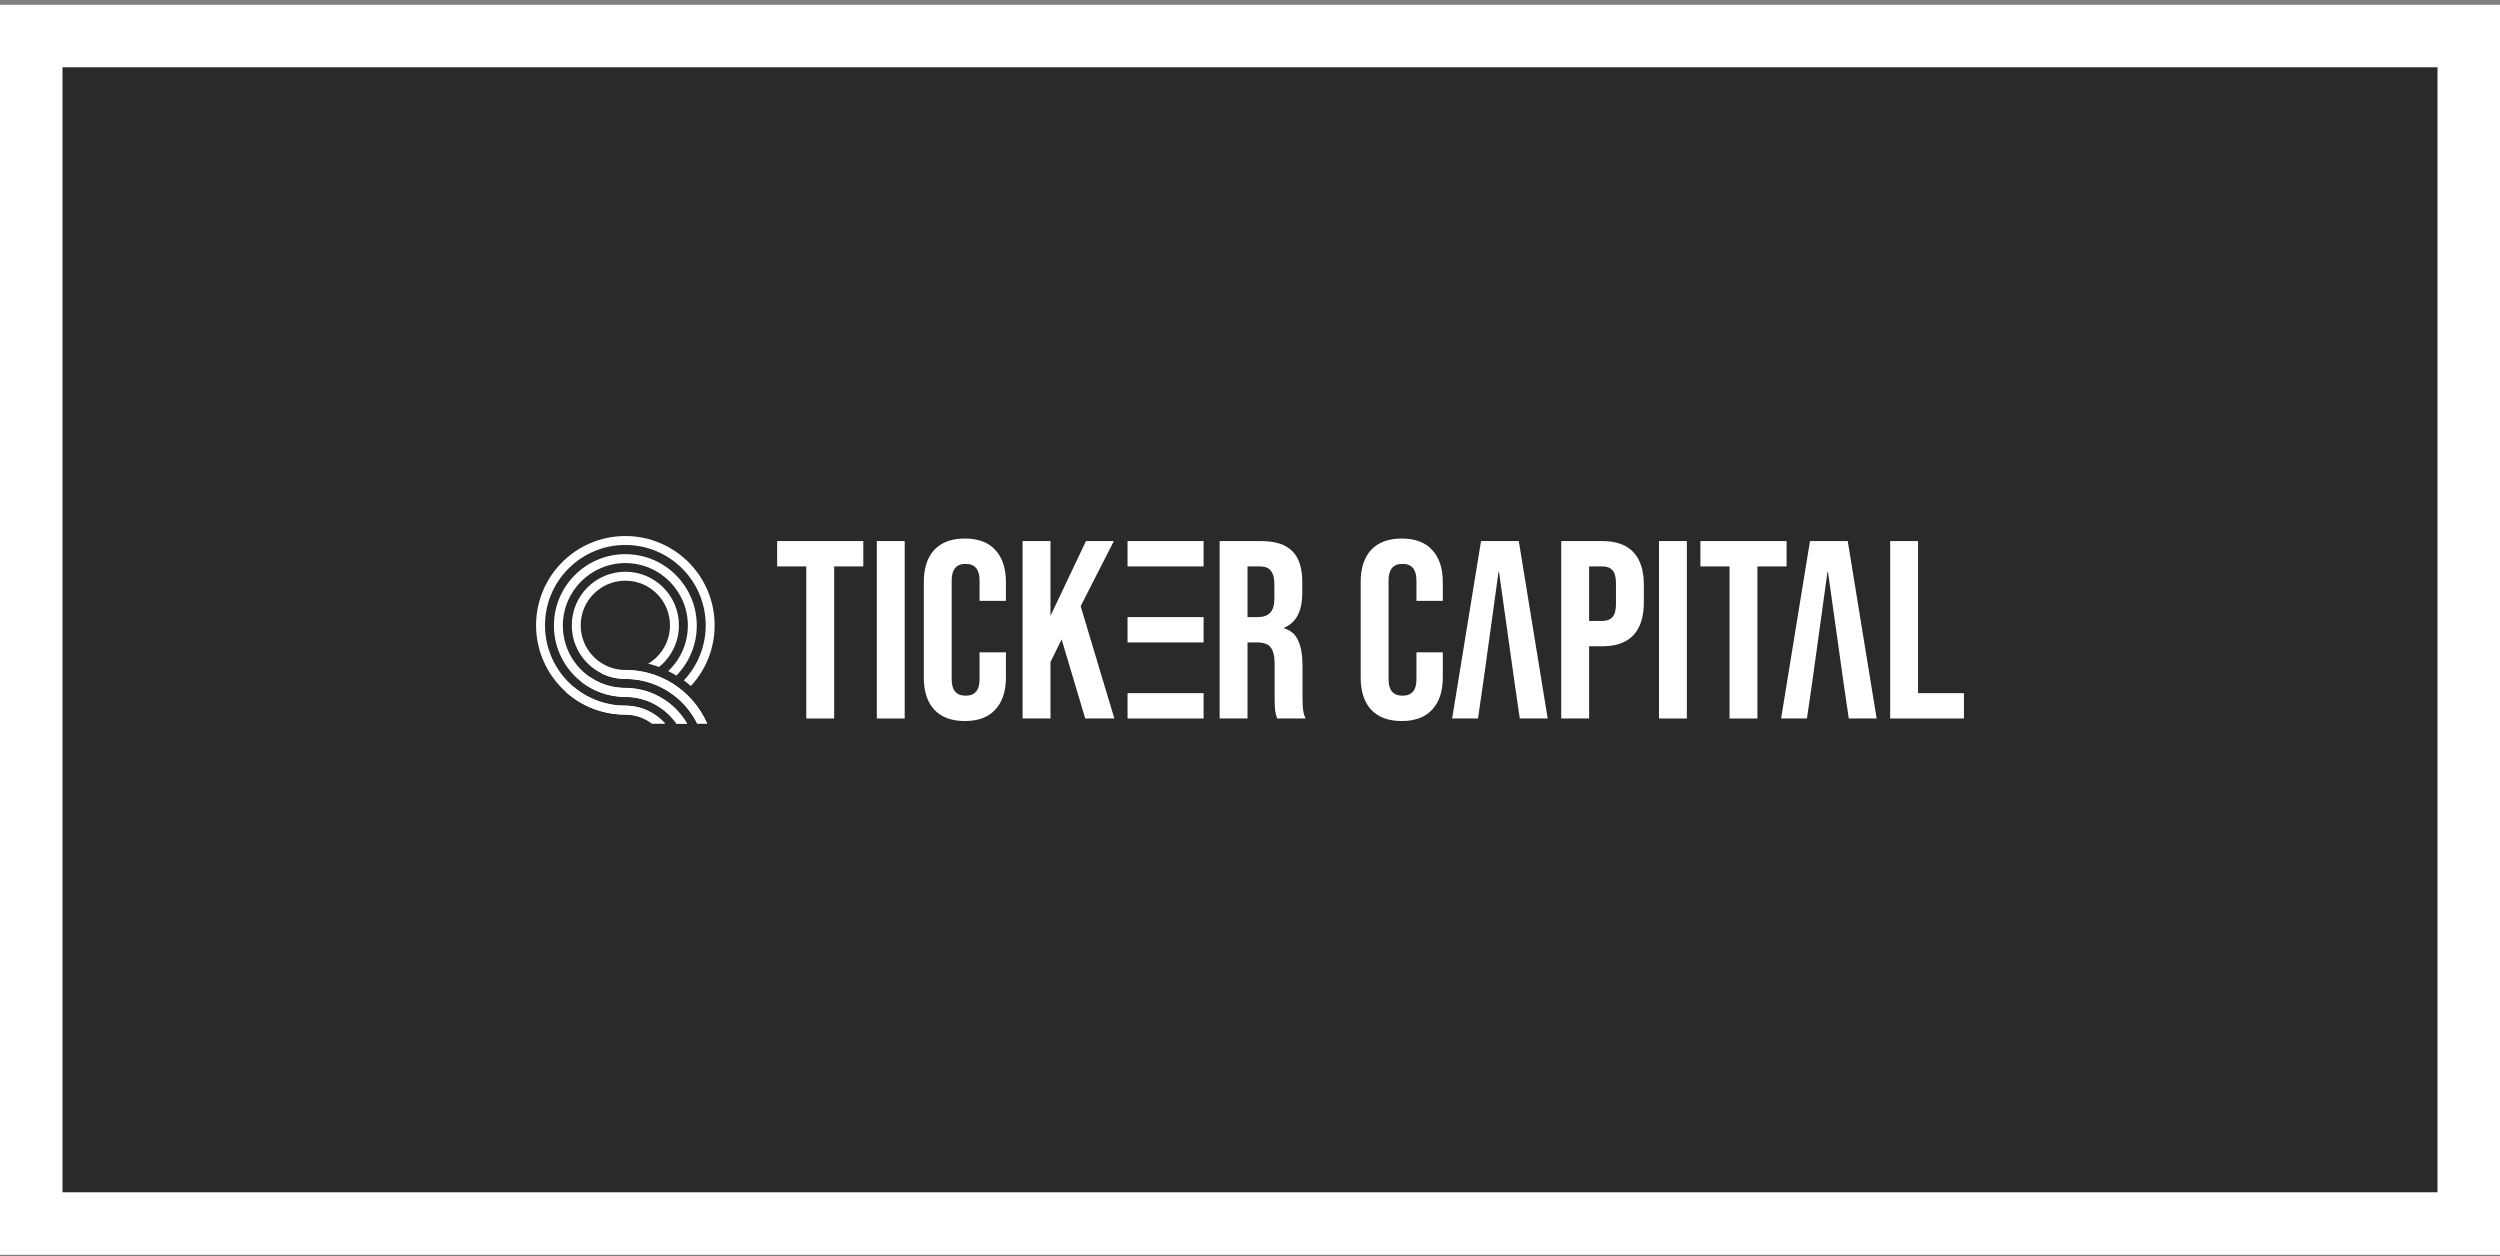 <svg width="400" height="201" viewBox="0 0 400 201" fill="none" xmlns="http://www.w3.org/2000/svg">
    <rect x="0" y="0" width="400" height="201" fill="#808080" stroke="none"/>
    <rect x="5" y="5.765" width="390" height="190" fill="#2A2A2A"/>
    <rect x="5" y="5.765" width="390" height="190" stroke="white" stroke-width="10"/>
    <g clip-path="url(#clip0_0_3520)">
    <path d="M113.153 115.765H111.578C110.794 114.19 109.698 112.798 108.369 111.671C107.987 111.346 107.585 111.043 107.165 110.765C106.717 110.467 106.249 110.196 105.763 109.955C105.199 109.675 104.613 109.436 104.006 109.241H104.006C102.762 108.839 101.434 108.622 100.057 108.622C98.679 108.622 97.371 108.296 96.217 107.716C95.662 107.438 95.142 107.101 94.665 106.715C92.725 105.143 91.485 102.742 91.485 100.051C91.485 95.317 95.322 91.48 100.057 91.48C104.791 91.48 108.628 95.317 108.628 100.051C108.628 102.742 107.388 105.143 105.448 106.715C104.882 106.508 104.301 106.333 103.707 106.191C105.798 104.946 107.199 102.662 107.199 100.051C107.199 96.106 104.001 92.908 100.057 92.908C96.112 92.908 92.914 96.106 92.914 100.051C92.914 102.662 94.315 104.946 96.406 106.191C97.474 106.828 98.723 107.194 100.057 107.194C101.39 107.194 102.675 107.375 103.897 107.716C104.501 107.884 105.09 108.091 105.659 108.334C106.155 108.546 106.637 108.785 107.102 109.049C107.539 109.297 107.962 109.568 108.369 109.859C108.763 110.142 109.143 110.445 109.506 110.765C111.059 112.137 112.313 113.84 113.153 115.765Z" fill="white"/>
    <path d="M109.956 115.808H108.264C107.561 114.8 106.677 113.928 105.66 113.239H105.66C105.141 112.887 104.588 112.583 104.006 112.332C102.794 111.811 101.46 111.522 100.057 111.522C98.654 111.522 97.312 111.27 96.072 110.808C95.473 110.585 94.897 110.314 94.35 109.998C93.882 109.727 93.434 109.424 93.01 109.092C92.617 108.783 92.243 108.449 91.893 108.092C89.873 106.031 88.628 103.208 88.628 100.094C88.628 93.782 93.745 88.665 100.057 88.665C106.369 88.665 111.485 93.782 111.485 100.094C111.485 103.208 110.24 106.031 108.22 108.092C107.796 107.834 107.358 107.595 106.909 107.376C108.846 105.553 110.057 102.964 110.057 100.094C110.057 94.571 105.579 90.094 100.057 90.094C94.534 90.094 90.057 94.571 90.057 100.094C90.057 102.964 91.266 105.553 93.205 107.376C93.593 107.742 94.01 108.077 94.454 108.377C94.972 108.729 95.525 109.033 96.107 109.283H96.108C97.319 109.804 98.654 110.094 100.057 110.094C101.46 110.094 102.801 110.346 104.041 110.808C104.641 111.031 105.216 111.302 105.763 111.618C106.232 111.888 106.679 112.191 107.102 112.524C108.25 113.423 109.222 114.539 109.956 115.808Z" fill="white"/>
    <path fill-rule="evenodd" clip-rule="evenodd" d="M114.342 100.051C114.342 103.802 112.896 107.217 110.531 109.766C110.175 109.447 109.806 109.145 109.422 108.86C111.587 106.559 112.914 103.46 112.914 100.051C112.914 92.95 107.157 87.194 100.057 87.194C92.956 87.194 87.199 92.95 87.199 100.051C87.199 103.459 88.526 106.558 90.691 108.859C91.023 109.212 91.374 109.546 91.744 109.859C92.126 110.184 92.529 110.487 92.948 110.765C93.397 111.064 93.865 111.334 94.35 111.575C94.914 111.855 95.5 112.094 96.106 112.29H96.107C97.351 112.691 98.678 112.908 100.057 112.908C101.435 112.908 102.742 113.234 103.897 113.814C104.866 114.301 105.73 114.965 106.445 115.765H104.343C103.149 114.868 101.665 114.337 100.057 114.337C98.726 114.337 97.438 114.155 96.217 113.814C95.612 113.646 95.023 113.439 94.454 113.196H94.453C93.957 112.985 93.475 112.745 93.01 112.481C92.573 112.233 92.151 111.962 91.744 111.671C91.35 111.388 90.97 111.086 90.607 110.765C90.249 110.449 89.907 110.115 89.582 109.765C87.217 107.216 85.771 103.802 85.771 100.051C85.771 92.161 92.166 85.765 100.057 85.765C107.947 85.765 114.342 92.161 114.342 100.051Z" fill="white"/>
    <path d="M106.402 115.765H104.299C103.106 114.868 101.621 114.336 100.013 114.336C98.683 114.336 97.395 114.155 96.173 113.814C95.569 113.646 94.98 113.439 94.41 113.195C93.914 112.984 93.433 112.745 92.968 112.48C92.53 112.232 92.108 111.962 91.701 111.67C91.306 111.388 90.927 111.086 90.564 110.765C90.927 110.444 91.306 110.142 91.701 109.86C92.083 110.184 92.485 110.487 92.904 110.765C93.353 111.063 93.821 111.334 94.307 111.575C94.87 111.855 95.457 112.094 96.064 112.29H96.064C97.309 112.691 98.635 112.908 100.013 112.908C101.391 112.908 102.698 113.234 103.853 113.814C104.822 114.3 105.686 114.965 106.402 115.765Z" fill="white"/>
    <path d="M109.913 115.765H108.22C107.518 114.757 106.634 113.885 105.616 113.196C105.098 112.844 104.545 112.54 103.963 112.29H103.962C102.751 111.768 101.416 111.48 100.013 111.48C98.61 111.48 97.269 111.227 96.028 110.765C95.429 110.542 94.853 110.27 94.306 109.955C93.838 109.684 93.391 109.382 92.968 109.05C93.433 108.785 93.914 108.546 94.41 108.335C94.929 108.686 95.482 108.99 96.064 109.241C97.275 109.762 98.61 110.051 100.013 110.051C101.416 110.051 102.758 110.304 103.998 110.765C104.597 110.988 105.173 111.26 105.72 111.576C106.188 111.846 106.636 112.149 107.059 112.481C108.207 113.381 109.178 114.496 109.913 115.765Z" fill="white"/>
    <path d="M113.11 115.765H111.534C110.751 114.19 109.654 112.797 108.325 111.67C107.943 111.346 107.541 111.044 107.122 110.765C106.674 110.467 106.206 110.196 105.72 109.955C105.157 109.676 104.57 109.436 103.963 109.241C102.718 108.839 101.391 108.622 100.013 108.622C98.635 108.622 97.328 108.296 96.173 107.716C97.395 107.376 98.683 107.194 100.013 107.194C101.344 107.194 102.632 107.376 103.853 107.716C104.458 107.884 105.046 108.092 105.616 108.335C106.112 108.546 106.594 108.785 107.059 109.05C107.496 109.297 107.918 109.568 108.325 109.86C108.72 110.142 109.1 110.445 109.462 110.765C111.016 112.136 112.269 113.84 113.11 115.765Z" fill="white"/>
    </g>
    <path d="M129.006 90.626H124.342V86.571H138.131V90.626H133.467V114.959H129.006V90.626Z" fill="white"/>
    <path d="M140.291 86.571H144.751V114.959H140.291V86.571Z" fill="white"/>
    <path d="M154.378 115.365C152.242 115.365 150.607 114.756 149.471 113.54C148.363 112.323 147.809 110.606 147.809 108.389V93.141C147.809 90.924 148.363 89.207 149.471 87.99C150.607 86.774 152.242 86.165 154.378 86.165C156.514 86.165 158.136 86.774 159.245 87.99C160.38 89.207 160.948 90.924 160.948 93.141V96.142H156.73V92.857C156.73 91.1 155.987 90.221 154.5 90.221C153.013 90.221 152.27 91.1 152.27 92.857V108.714C152.27 110.444 153.013 111.309 154.5 111.309C155.987 111.309 156.73 110.444 156.73 108.714V104.374H160.948V108.389C160.948 110.606 160.38 112.323 159.245 113.54C158.136 114.756 156.514 115.365 154.378 115.365Z" fill="white"/>
    <path d="M163.617 86.571H168.078V98.534L173.756 86.571H178.217L172.904 96.993L178.298 114.959H173.634L169.862 102.306L168.078 105.915V114.959H163.617V86.571Z" fill="white"/>
    <path d="M180.409 86.571H192.575V90.626H184.87H180.409V86.571Z" fill="white"/>
    <path d="M195.142 86.571H201.752C204.05 86.571 205.726 87.112 206.781 88.193C207.835 89.248 208.362 90.883 208.362 93.1V94.844C208.362 97.791 207.389 99.656 205.442 100.441V100.522C206.524 100.846 207.281 101.509 207.713 102.509C208.173 103.509 208.403 104.847 208.403 106.524V111.512C208.403 112.323 208.43 112.985 208.484 113.499C208.538 113.986 208.673 114.472 208.889 114.959H204.347C204.185 114.499 204.077 114.067 204.023 113.661C203.969 113.256 203.942 112.526 203.942 111.471V106.28C203.942 104.983 203.726 104.077 203.293 103.563C202.887 103.05 202.171 102.793 201.144 102.793H199.603V114.959H195.142V86.571ZM201.225 98.737C202.117 98.737 202.779 98.507 203.212 98.048C203.671 97.588 203.901 96.818 203.901 95.736V93.546C203.901 92.519 203.712 91.775 203.334 91.316C202.982 90.856 202.414 90.626 201.63 90.626H199.603V98.737H201.225Z" fill="white"/>
    <path d="M224.279 115.365C222.143 115.365 220.507 114.756 219.372 113.54C218.263 112.323 217.709 110.606 217.709 108.389V93.141C217.709 90.924 218.263 89.207 219.372 87.99C220.507 86.774 222.143 86.165 224.279 86.165C226.415 86.165 228.037 86.774 229.145 87.99C230.281 89.207 230.849 90.924 230.849 93.141V96.142H226.631V92.857C226.631 91.1 225.887 90.221 224.4 90.221C222.913 90.221 222.17 91.1 222.17 92.857V108.714C222.17 110.444 222.913 111.309 224.4 111.309C225.887 111.309 226.631 110.444 226.631 108.714V104.374H230.849V108.389C230.849 110.606 230.281 112.323 229.145 113.54C228.037 114.756 226.415 115.365 224.279 115.365Z" fill="white"/>
    <path d="M236.965 86.571H243.007L247.63 114.959H243.169L242.358 109.403H239.824H237.289L236.478 114.959H232.341L236.965 86.571ZM242.358 109.403L239.844 91.519H239.763L237.289 109.403H239.824H242.358Z" fill="white"/>
    <path d="M249.795 86.571H256.364C258.581 86.571 260.244 87.166 261.353 88.356C262.461 89.545 263.015 91.289 263.015 93.587V96.385C263.015 98.683 262.461 100.427 261.353 101.617C260.244 102.806 258.581 103.401 256.364 103.401H254.256V114.959H249.795V86.571ZM256.364 99.346C257.094 99.346 257.635 99.143 257.987 98.737C258.365 98.332 258.554 97.642 258.554 96.669V93.303C258.554 92.33 258.365 91.64 257.987 91.235C257.635 90.829 257.094 90.626 256.364 90.626H254.256V99.346H256.364Z" fill="white"/>
    <path d="M265.438 86.571H269.899V114.959H265.438V86.571Z" fill="white"/>
    <path d="M276.728 90.626H272.064V86.571H285.852V90.626H281.189V114.959H276.728V90.626Z" fill="white"/>
    <path d="M289.598 86.571H295.64L300.264 114.959H295.803L294.992 109.403H289.922L289.111 114.959H284.975L289.598 86.571ZM294.992 109.403L292.477 91.519H292.396L289.922 109.403H294.992Z" fill="white"/>
    <path d="M302.428 86.571H306.889V110.904H314.229V114.959H302.428V86.571Z" fill="white"/>
    <path d="M180.409 98.737H192.575V102.793H184.87H180.409V98.737Z" fill="white"/>
    <path d="M180.409 110.904H192.575V114.959H184.87H180.409V110.904Z" fill="white"/>
    <defs>
    <clipPath id="clip0_0_3520">
    <rect width="28.571" height="30" fill="white" transform="translate(85.771 85.765)"/>
    </clipPath>
    </defs>
    </svg>
    